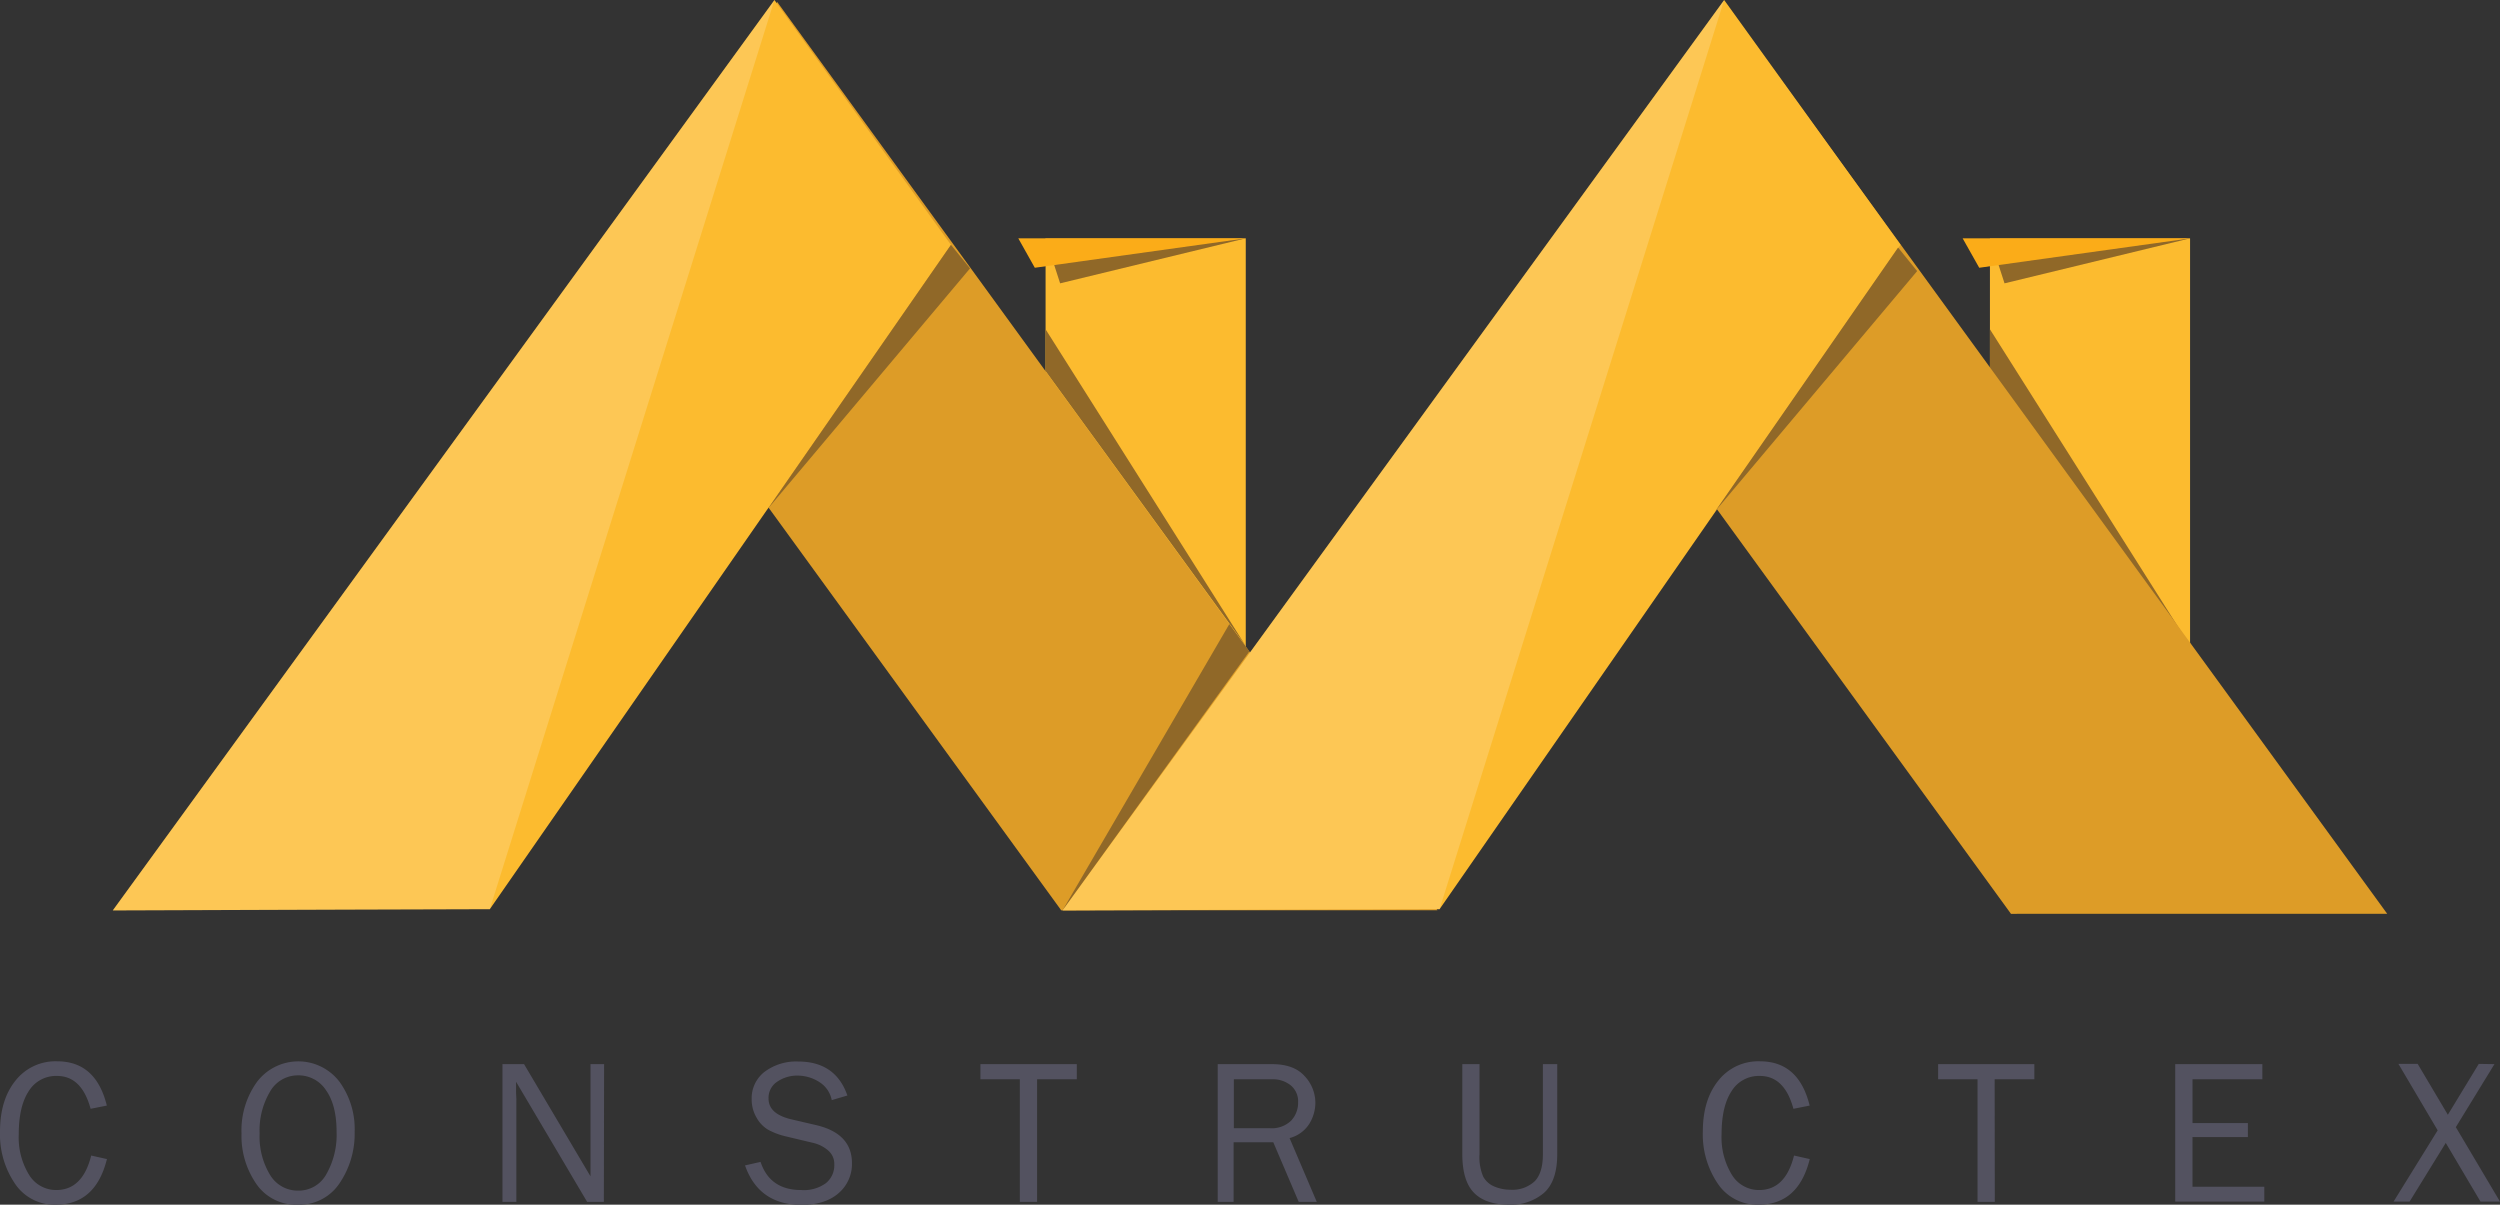 <svg xmlns="http://www.w3.org/2000/svg" viewBox="0 0 503.81 242.77"><rect x="0" y="0" width="503.81" height="242.77" fill="#333333" stroke="none"/><defs><style>.cls-2{fill:#fcbb2f}.cls-3{fill:#906828;mix-blend-mode:multiply}.cls-4{fill:#fbac18}</style></defs><g style="isolation:isolate"><g id="Layer_2" data-name="Layer 2"><g id="Layer_1-2" data-name="Layer 1"><path class="cls-2" d="M401.02 48.03h40.33v88.74h-40.33z"/><path class="cls-3" d="M401.02 66.36v8.43l40.34 55.38-40.34-63.81zm0-18.33l2.94 9.07 37.4-9.07h-40.34z"/><path class="cls-4" d="M395.52 48.03l3.34 5.93 42.5-5.93h-45.84z"/><path class="cls-2" d="M210.71 48.03h40.34v88.74h-40.34z"/><path class="cls-3" d="M210.71 66.36v8.43l40.33 55.38-40.33-63.81zm0-18.33l2.93 9.07 37.4-9.07h-40.33z"/><path class="cls-4" d="M205.21 48.03l3.33 5.93 42.5-5.93h-45.83z"/><path d="M235.38 183.44h54.3L156.62.39l-30.34 62.55 87.58 120.51zm191.4.71h54.3L348 1.1l-30.32 62.54 87.58 120.52z" fill="#dd9c27"/><path class="cls-2" d="M290.11 183.22L383 49.34 347.46 0 214.12 183.47c25.33-.11 75.99-.25 75.99-.25zm-191.4 0l92.93-133.88L156.07 0 22.73 183.47c25.33-.11 75.98-.25 75.98-.25z"/><path class="cls-3" d="M191.64 49.34l-36.86 53.14 40.71-48.4-3.85-4.74zm190.87.55l-36.86 53.14 40.7-48.4-3.84-4.74zm-134.77 75.88l-33.62 57.7 37.66-52.2-4.04-5.5z"/><path d="M22.73 183.47l75.98-.25L156.07 0 22.73 183.47zm191.39 0l75.99-.25L347.46 0 214.12 183.47z" fill="#fff" opacity=".18"/><path d="M18.38 232.87l3.17.71q-2.28 9.18-10.29 9.19A9.55 9.55 0 013 238.51a17.66 17.66 0 01-3-10.45q0-6.42 3.13-10.3a10.23 10.23 0 018.4-3.88q7.8 0 10 8.92l-3.27.65q-1.8-6.63-6.77-6.62a6.43 6.43 0 00-5.71 3.08c-1.34 2.05-2 4.93-2 8.65a14.43 14.43 0 002.07 8.18 6.37 6.37 0 005.49 3.08q5.31 0 7.04-6.95zm41.62 9.9a9.68 9.68 0 01-8.33-4.16 17 17 0 01-3-10.21 16.67 16.67 0 013.14-10.4 10.44 10.44 0 0116.55-.07 16.2 16.2 0 013.11 10.18 17.69 17.69 0 01-3 10.28 9.67 9.67 0 01-8.47 4.38zm.08-2.83a6.35 6.35 0 005.69-3.32 16 16 0 002.06-8.54q0-5.37-2.13-8.37a6.59 6.59 0 00-5.64-3 6.44 6.44 0 00-5.65 3.29 15.32 15.32 0 00-2.09 8.46 14.86 14.86 0 002.11 8.32 6.49 6.49 0 005.65 3.16zm61.61 2.26h-3.37L104 218v1.83c0 .7.06 1.28.06 1.75v20.62h-2.8v-27.75h4.35L119 237.06v-22.61h2.74zm28.45-7.34l3.13-.71q1.89 5.67 8.19 5.67a7.56 7.56 0 005-1.4 4.64 4.64 0 001.67-3.74 3.55 3.55 0 00-1.27-2.86 7.08 7.08 0 00-2.94-1.49l-5.59-1.33a14.2 14.2 0 01-3.53-1.33 6.42 6.42 0 01-2.32-2.41 7.22 7.22 0 01-1-3.73 6.73 6.73 0 012.62-5.55 10.61 10.61 0 016.73-2.06q7.56 0 9.94 6.85l-3.15.93a5.57 5.57 0 00-2.58-3.69 8.15 8.15 0 00-4.33-1.25 7.05 7.05 0 00-4.05 1.21 3.87 3.87 0 00-1.78 3.41c0 2.06 1.5 3.44 4.5 4.17l5.19 1.21q7.13 1.71 7.12 7.67a7.71 7.71 0 01-2.67 6q-2.69 2.38-7.54 2.39-8.57-.05-11.34-7.96zM209 242.2h-3.48v-24.7h-7.94v-3.05H217v3.05h-8zm56.36 0h-3.64l-5.12-12h-8v12h-3.2v-27.75h10.94q4.44 0 6.59 2.43a7.87 7.87 0 012.15 5.31 8.22 8.22 0 01-1.2 4.25 6.68 6.68 0 01-4 2.91zm-16.71-14.84h7.26a5.58 5.58 0 004.28-1.52 5.25 5.25 0 001.41-3.71 4.17 4.17 0 00-1.49-3.41 5.75 5.75 0 00-3.77-1.22h-7.69zm62.28-12.91h2.89v18.12q0 5.46-2.68 7.83a10.15 10.15 0 01-7 2.37c-3.21 0-5.59-.82-7.14-2.44s-2.31-4.22-2.31-7.76v-18.12h3.47v18.13a9.9 9.9 0 00.75 4.55 4.5 4.5 0 002.28 2 8.29 8.29 0 003.19.63 6.59 6.59 0 004.88-1.69q1.67-1.69 1.67-5.45zm50.61 18.42l3.17.71q-2.28 9.18-10.29 9.19a9.55 9.55 0 01-8.26-4.26 17.66 17.66 0 01-3-10.45q0-6.42 3.13-10.3a10.23 10.23 0 018.4-3.88q7.8 0 10 8.92l-3.27.65q-1.8-6.63-6.77-6.62a6.43 6.43 0 00-5.71 3.08c-1.34 2.05-2 4.93-2 8.65a14.43 14.43 0 002.07 8.18 6.37 6.37 0 005.49 3.08q5.31 0 7.04-6.95zM402 242.2h-3.48v-24.7h-7.94v-3.05h19.39v3.05h-8zm54.31-3.05v3h-17.95v-27.7h17.56v3.05h-14.08v8.82H453v2.83h-11.16v10zm46.38-24.7l-7.78 12.7 8.9 15h-3.93l-7-11.83-7.29 11.83h-3.23l8.89-14.36-7.91-13.39h3.88l6.08 10.25 6.23-10.25z" fill="#535260"/></g></g></g></svg>